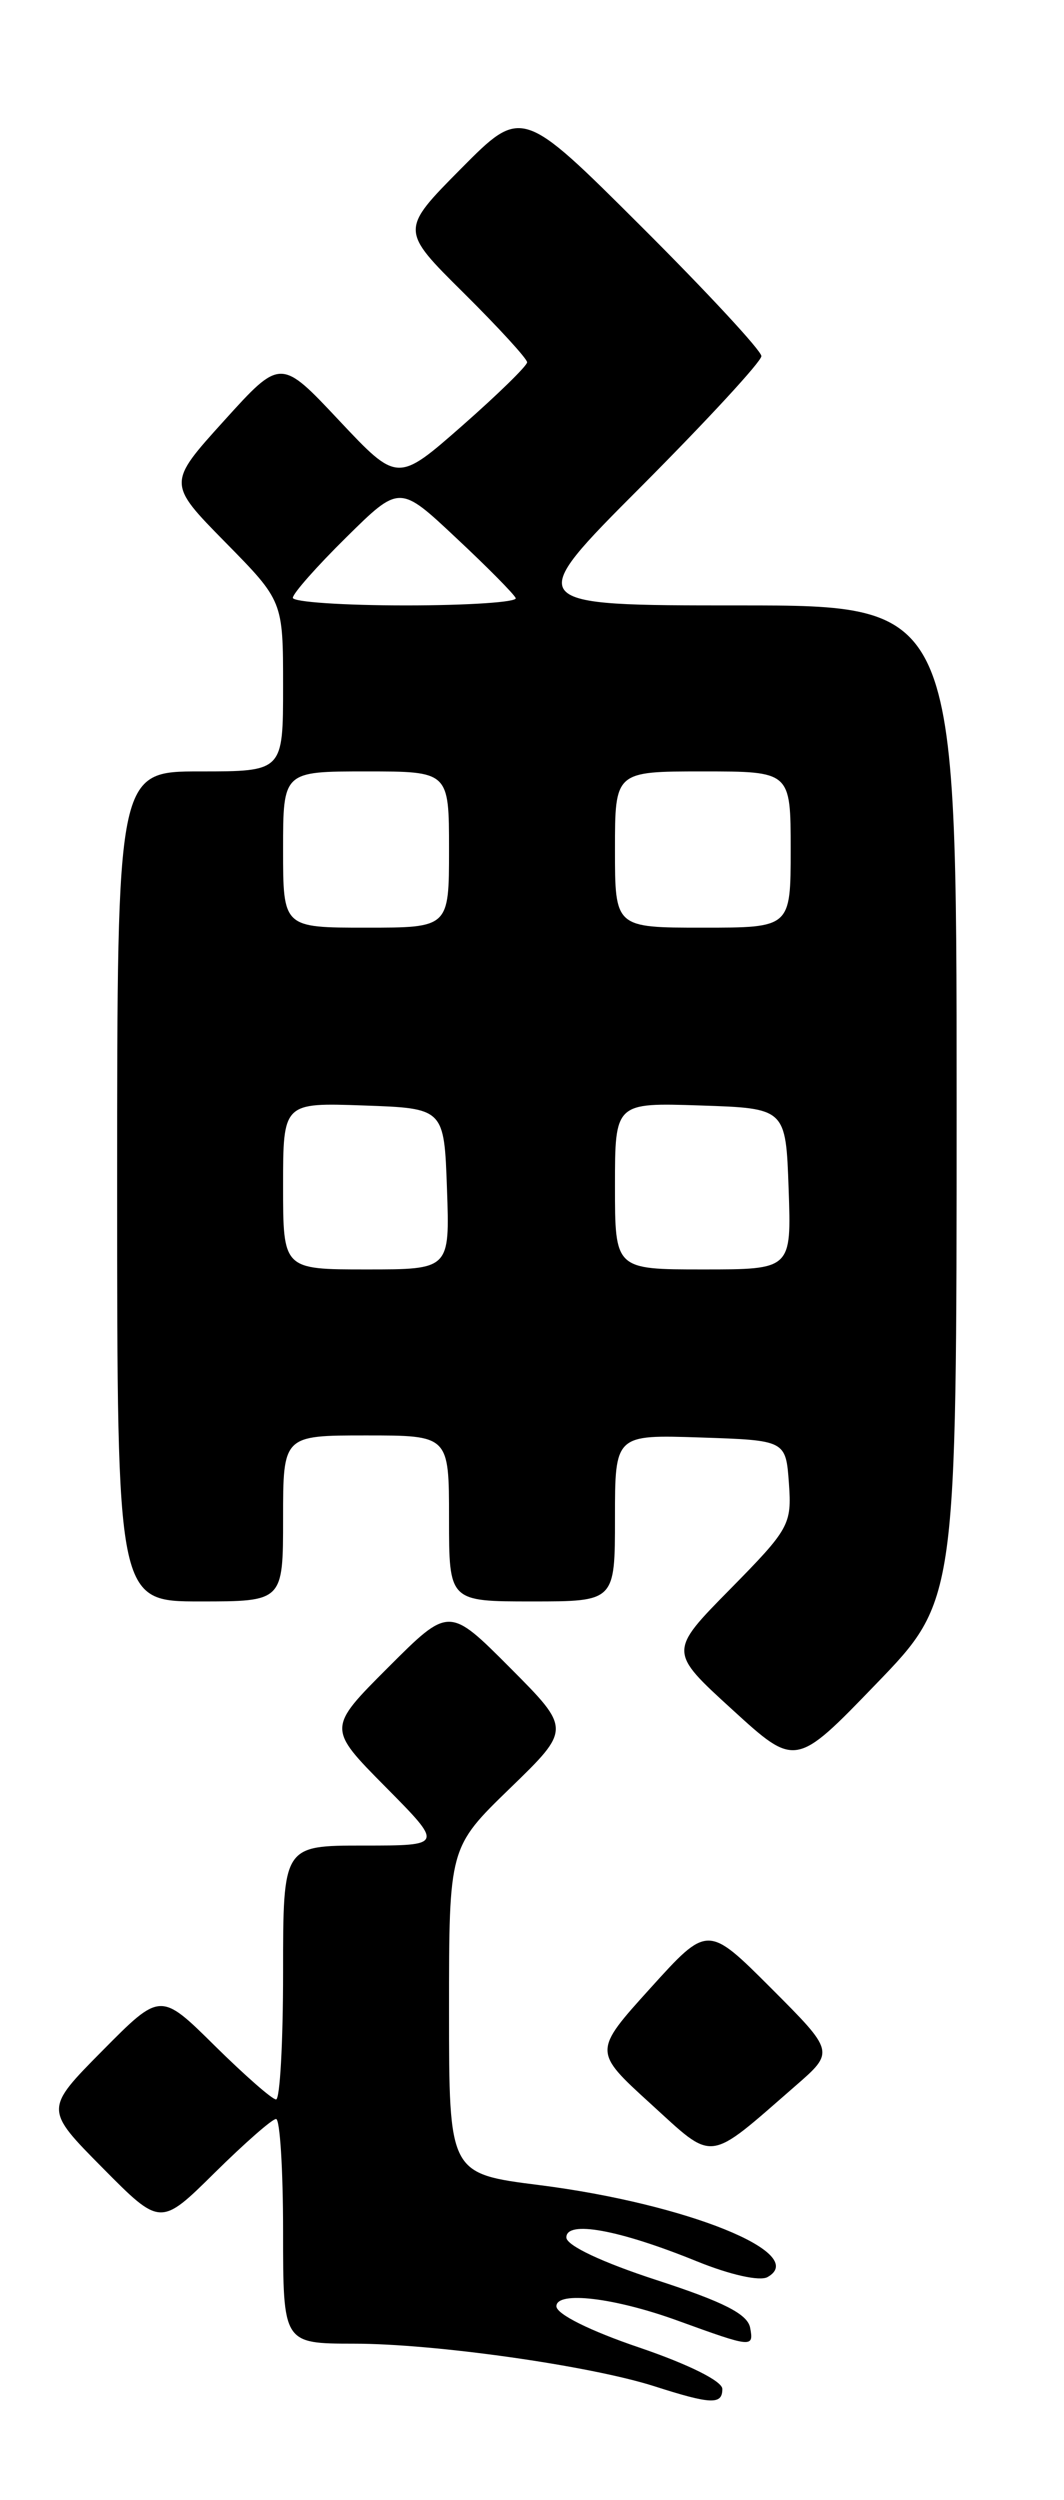 <?xml version="1.0" encoding="UTF-8" standalone="no"?>
<!DOCTYPE svg PUBLIC "-//W3C//DTD SVG 1.1//EN" "http://www.w3.org/Graphics/SVG/1.1/DTD/svg11.dtd" >
<svg xmlns="http://www.w3.org/2000/svg" xmlns:xlink="http://www.w3.org/1999/xlink" version="1.1" viewBox="0 0 109 256">
 <g >
 <path fill="currentColor"
d=" M 74.00 244.65 C 74.00 243.85 70.55 242.13 65.50 240.41 C 60.45 238.70 57.00 236.98 57.00 236.18 C 57.00 234.59 62.98 235.30 69.50 237.68 C 77.05 240.42 77.23 240.44 76.85 238.39 C 76.59 236.98 74.15 235.74 67.27 233.50 C 61.68 231.68 58.04 229.96 58.02 229.14 C 57.99 227.35 63.40 228.33 71.37 231.57 C 74.79 232.96 77.83 233.64 78.63 233.19 C 82.95 230.77 70.31 225.68 55.25 223.77 C 46.00 222.60 46.00 222.60 46.00 205.89 C 46.00 189.19 46.00 189.19 52.25 183.13 C 58.50 177.07 58.50 177.07 52.25 170.79 C 46.00 164.52 46.00 164.52 39.77 170.75 C 33.54 176.98 33.54 176.98 39.49 182.99 C 45.44 189.00 45.44 189.00 37.22 189.00 C 29.00 189.00 29.00 189.00 29.00 202.00 C 29.00 209.15 28.68 215.00 28.28 215.00 C 27.88 215.00 25.06 212.52 22.00 209.50 C 16.44 204.00 16.44 204.00 10.50 210.00 C 4.56 216.00 4.56 216.00 10.50 222.00 C 16.44 228.00 16.44 228.00 22.00 222.50 C 25.06 219.48 27.88 217.00 28.28 217.00 C 28.68 217.00 29.00 222.18 29.00 228.50 C 29.00 240.00 29.00 240.00 36.25 240.01 C 44.57 240.01 60.40 242.26 67.00 244.36 C 72.86 246.24 74.00 246.28 74.00 244.65 Z  M 81.50 213.60 C 85.50 210.12 85.50 210.12 79.00 203.61 C 72.50 197.11 72.50 197.11 66.63 203.60 C 60.77 210.08 60.77 210.08 66.63 215.42 C 73.27 221.46 72.33 221.58 81.50 213.60 Z  M 98.00 112.96 C 98.00 62.00 98.00 62.00 75.77 62.00 C 53.53 62.00 53.53 62.00 65.77 49.74 C 72.49 42.99 78.00 37.02 78.00 36.47 C 78.00 35.92 72.48 29.96 65.73 23.23 C 53.46 10.99 53.46 10.99 47.23 17.27 C 41.00 23.56 41.00 23.56 47.50 30.00 C 51.07 33.54 54.00 36.74 54.00 37.10 C 54.00 37.46 51.01 40.38 47.36 43.59 C 40.72 49.42 40.72 49.42 34.73 43.05 C 28.75 36.68 28.75 36.68 22.95 43.09 C 17.15 49.50 17.15 49.50 23.08 55.53 C 29.00 61.55 29.00 61.55 29.00 70.28 C 29.00 79.00 29.00 79.00 20.50 79.00 C 12.00 79.00 12.00 79.00 12.00 121.50 C 12.00 164.00 12.00 164.00 20.50 164.00 C 29.00 164.00 29.00 164.00 29.00 155.50 C 29.00 147.00 29.00 147.00 37.50 147.00 C 46.00 147.00 46.00 147.00 46.00 155.50 C 46.00 164.00 46.00 164.00 54.50 164.00 C 63.00 164.00 63.00 164.00 63.00 155.46 C 63.00 146.92 63.00 146.92 71.75 147.21 C 80.50 147.50 80.50 147.50 80.82 151.91 C 81.12 156.13 80.86 156.58 74.82 162.72 C 68.50 169.13 68.50 169.13 75.00 175.06 C 81.50 181.00 81.50 181.00 89.75 172.45 C 98.00 163.91 98.00 163.91 98.00 112.96 Z  M 29.00 121.46 C 29.00 112.92 29.00 112.92 37.25 113.21 C 45.50 113.50 45.50 113.50 45.79 121.75 C 46.08 130.00 46.08 130.00 37.54 130.00 C 29.00 130.00 29.00 130.00 29.00 121.46 Z  M 63.00 121.46 C 63.00 112.92 63.00 112.92 71.75 113.21 C 80.50 113.50 80.50 113.50 80.79 121.75 C 81.08 130.00 81.08 130.00 72.04 130.00 C 63.00 130.00 63.00 130.00 63.00 121.46 Z  M 29.00 87.00 C 29.00 79.00 29.00 79.00 37.50 79.00 C 46.00 79.00 46.00 79.00 46.00 87.00 C 46.00 95.00 46.00 95.00 37.50 95.00 C 29.00 95.00 29.00 95.00 29.00 87.00 Z  M 63.00 87.00 C 63.00 79.00 63.00 79.00 72.00 79.00 C 81.00 79.00 81.00 79.00 81.00 87.00 C 81.00 95.00 81.00 95.00 72.00 95.00 C 63.00 95.00 63.00 95.00 63.00 87.00 Z  M 30.00 61.22 C 30.00 60.78 32.46 58.00 35.46 55.04 C 40.93 49.64 40.93 49.64 46.71 55.07 C 49.90 58.05 52.65 60.83 52.83 61.25 C 53.02 61.66 47.95 62.00 41.58 62.00 C 35.21 62.00 30.00 61.65 30.00 61.22 Z "/>
</g>
</svg>